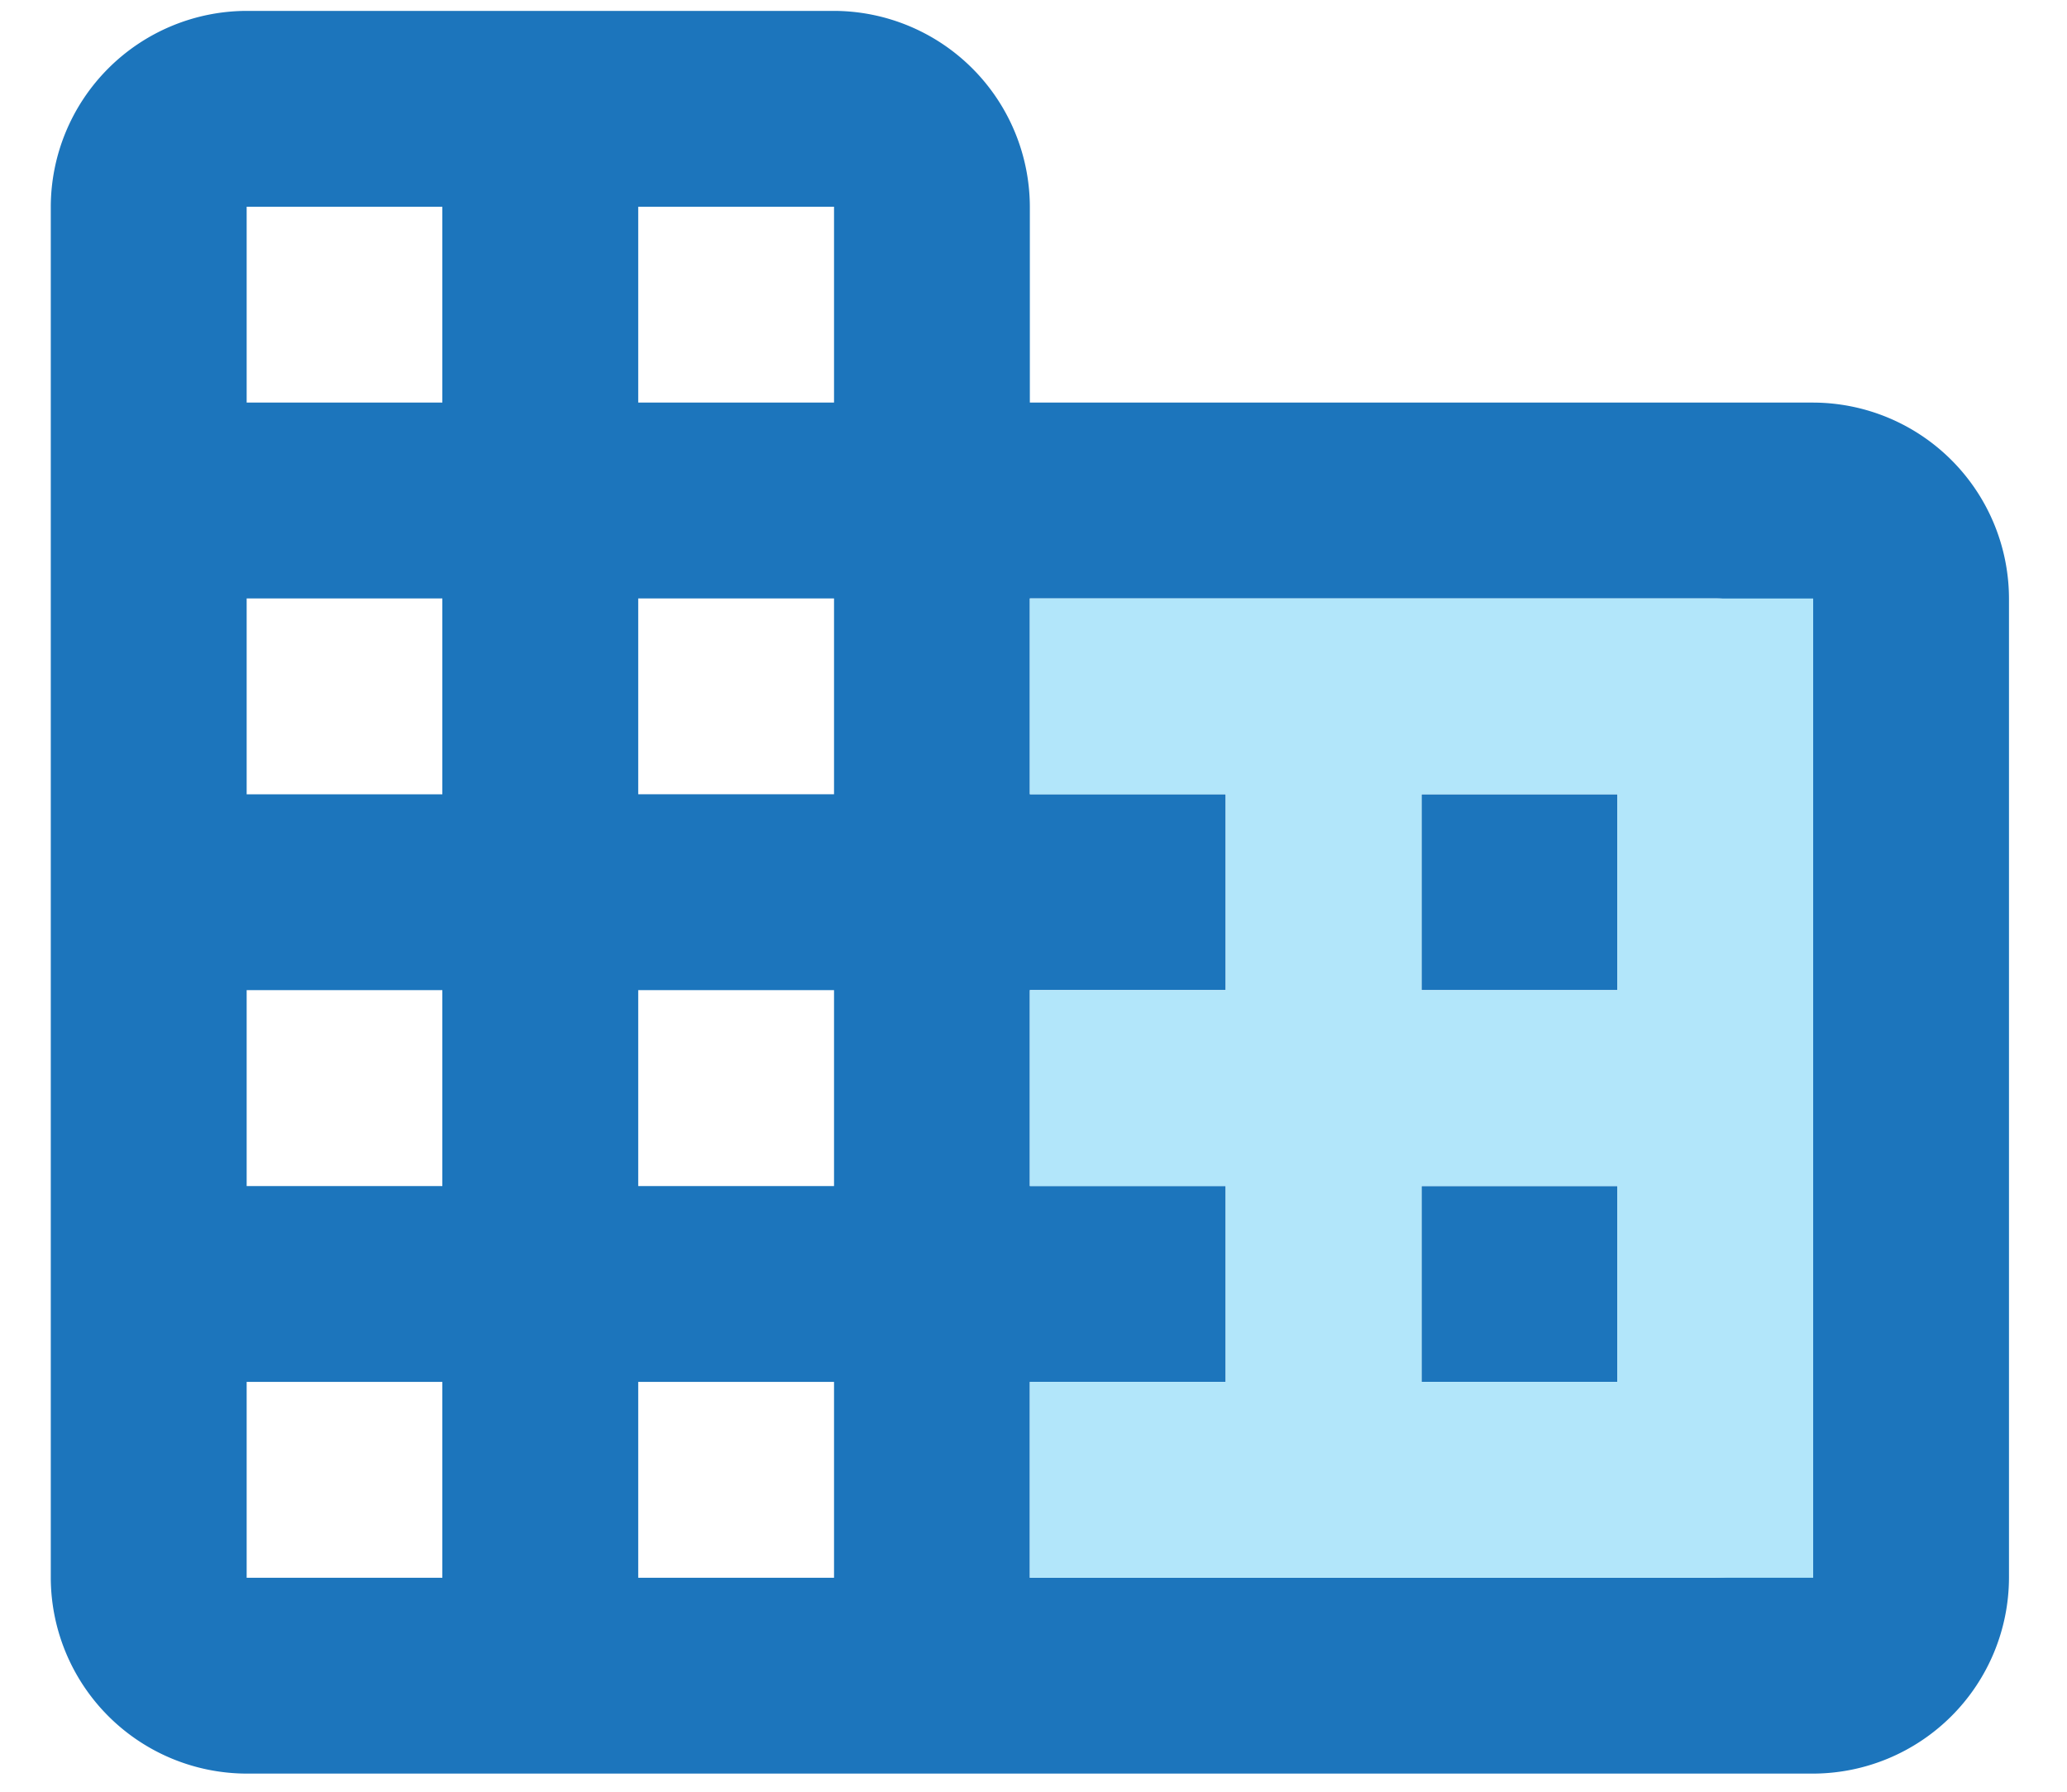 <svg width="30" height="26" xmlns="http://www.w3.org/2000/svg">
    <g fill="none" fill-rule="evenodd">
        <path d="M-2.105-4.105H32V30H-2.105z"/>
        <path d="M-2.105-4.105H32V30H-2.105z"/>
        <path d="M14.947 5.842V3A2.85 2.85 0 0 0 12.105.158H3.58A2.85 2.85 0 0 0 .737 3v19.895a2.85 2.85 0 0 0 2.842 2.842h22.737a2.85 2.85 0 0 0 2.842-2.842V8.685a2.85 2.85 0 0 0-2.842-2.843H14.947zM6.421 22.895H3.58v-2.842H6.42v2.842zm0-5.684H3.58v-2.843H6.42v2.843zm0-5.685H3.58V8.684H6.42v2.842zm0-5.684H3.58V3H6.42v2.842zm5.684 17.053H9.263v-2.842h2.842v2.842zm0-5.684H9.263v-2.843h2.842v2.843zm0-5.685H9.263V8.684h2.842v2.842zm0-5.684H9.263V3h2.842v2.842zm12.79 17.053h-9.948v-2.842h2.842V17.21h-2.842v-2.843h2.842v-2.842h-2.842V8.684h9.948c.781 0 1.42.64 1.42 1.421v11.369c0 .781-.639 1.42-1.42 1.42zm-1.421-11.369h-2.842v2.842h2.842v-2.842zm0 5.685h-2.842v2.842h2.842V17.21z" fill="#1C75BC" fill-rule="nonzero"/>
        <path d="M14.947 11.526h2.842v2.842h-2.842v2.843h2.842v2.842h-2.842v2.842h11.369V8.685H14.947v2.841zm5.685 0h2.842v2.842h-2.842v-2.842zm0 5.685h2.842v2.842h-2.842V17.21z" fill="#B2E6FA" fill-rule="nonzero"/>
    </g>
</svg>
